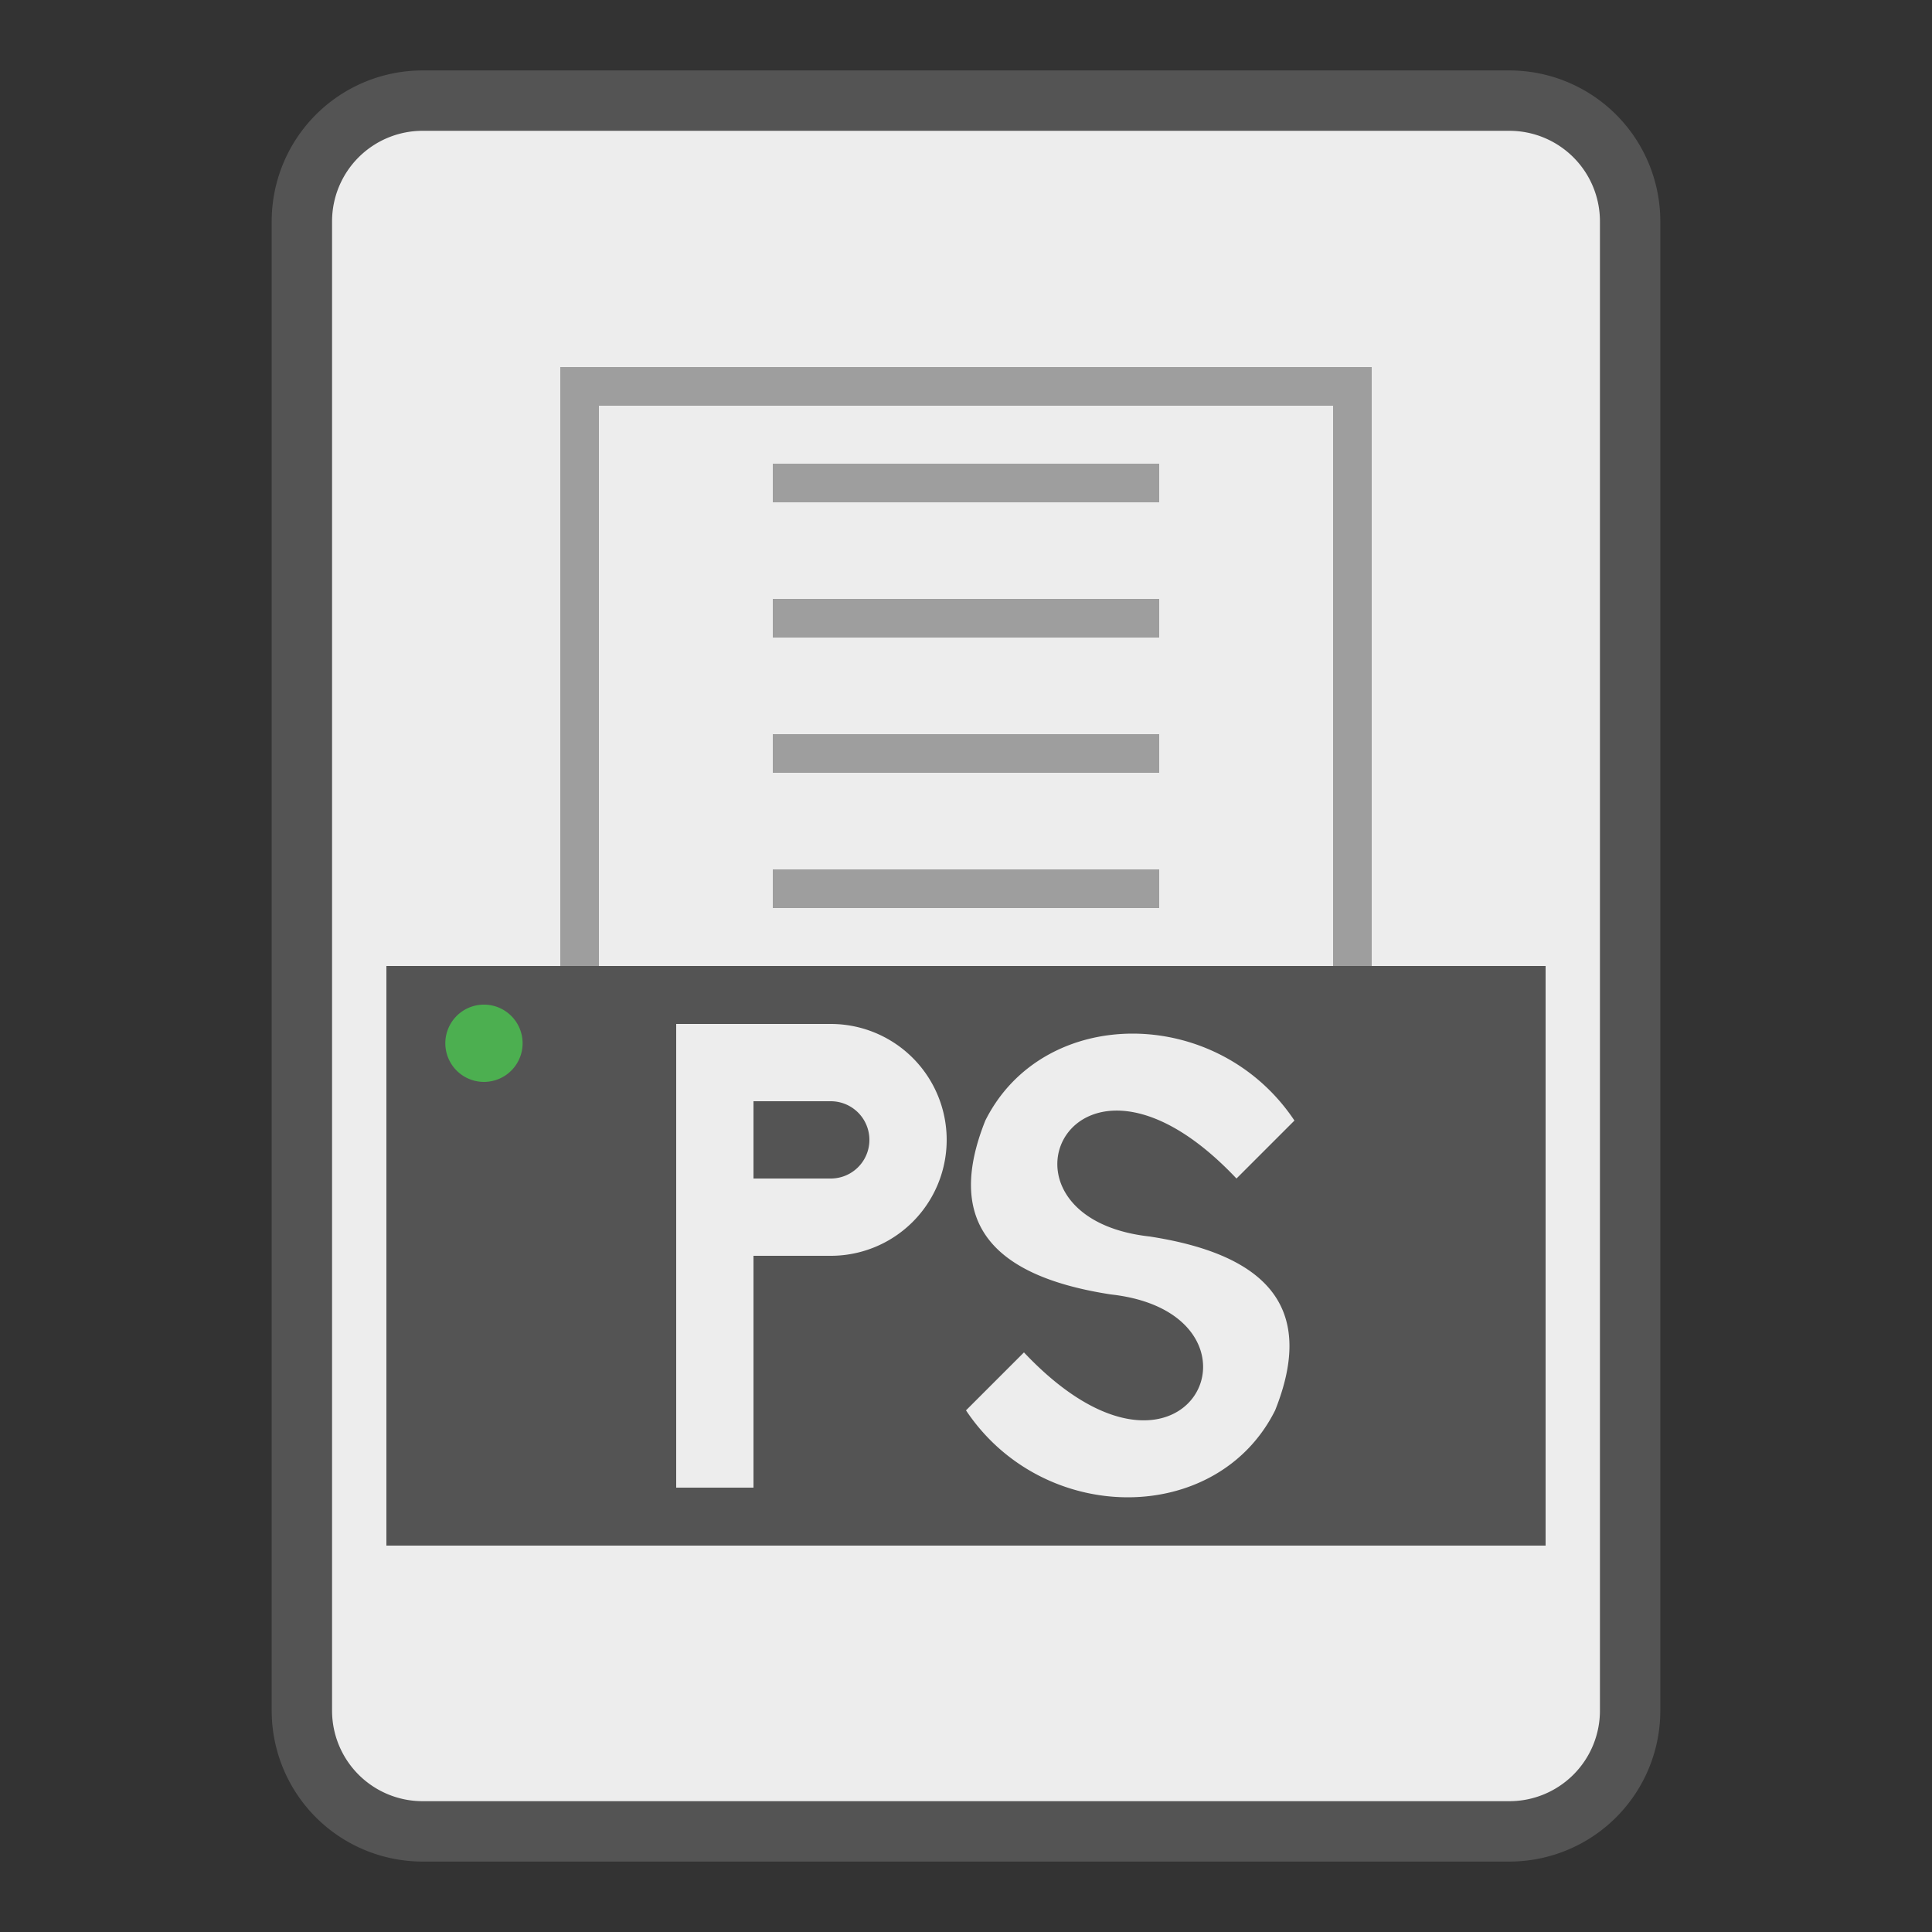 <?xml version="1.0" encoding="UTF-8"?>
<svg xmlns="http://www.w3.org/2000/svg" version="1.1" height="256px" width="256px" viewBox="0 0 192 192">
  <rect x="0" y="0" width="192" height="192" fill="#333333" stroke="none"/>
  <path style="fill:#EDEDED;stroke:#545454;stroke-width:6;" d="m 42,10 108,0 a 12 12 0 0 1 12,12  l 0,148 a 12,12 0 0 1 -12,12 l -108,0 a 12,12 0 0 1 -12,-12 l 0,-148 a 12,12 0 0 1 12,-12 z"/>
  <g transform="scale(1.92)">
  <path style="fill:#545454" d="m 20,50 60,0 0,30 -60,0 z"/>
  <path style="fill:#4CAF50" d="m 25,52 a 2,2 0 1 0 0.1,0 z"/>
  <path style="fill:none;stroke:#9E9E9E;stroke-width:2" d="m 30,50 0,-30 40,0 0,30 m -30,-25 20,0 m -20,7 20,0 m -20,7 20,0 m -20,7 20,0"/>
  <path style="fill:#EDEDED;fill-rule:evenodd;" d="m 35,53 0,24 4,0 0,-12 4,0 a 5,5 0 0 0 0,-12 z m 4,4 4,0 a 2,2 1 0 1 0,4 l -4,0 z m 25,4 3,-3 c -4,-6 -13,-6, -16,0 c -2,5 0,8 6.5,9 c 9,1 4,12 -4.5,3 l -3,3 c 4,6 13,6, 16,0 c 2,-5 0,-8 -6.5,-9 c -9,-1 -4,-12 4.5,-3 z"/>
  </g>
</svg>
